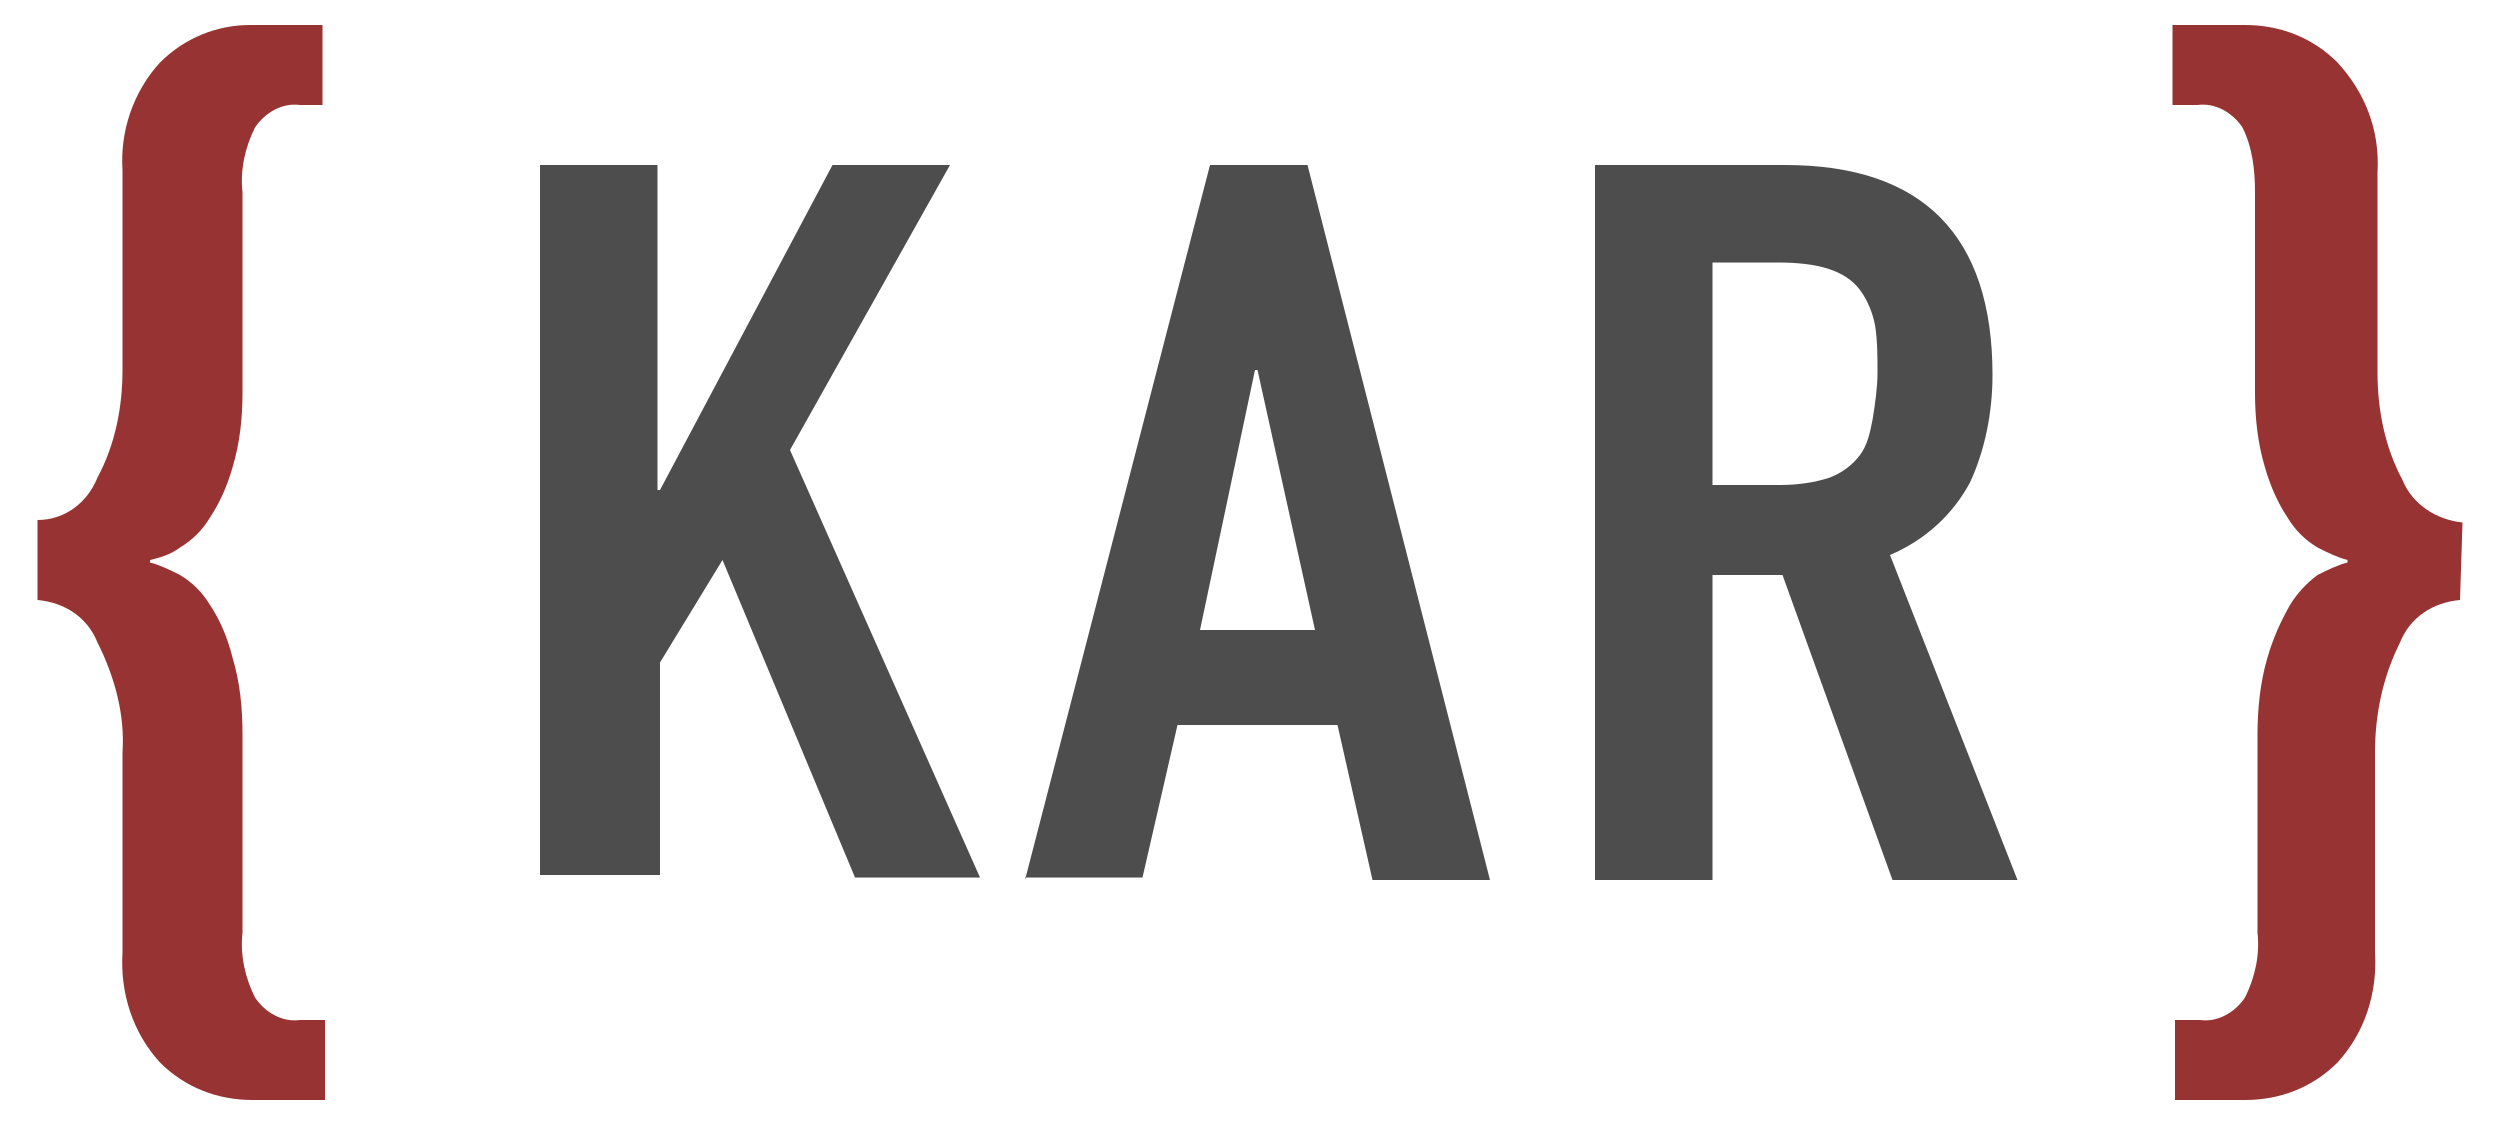 <?xml version="1.0" encoding="utf-8"?>
<!-- Generator: Adobe Illustrator 22.1.0, SVG Export Plug-In . SVG Version: 6.00 Build 0)  -->
<svg version="1.1" id="Layer_1" xmlns="http://www.w3.org/2000/svg" xmlns:xlink="http://www.w3.org/1999/xlink" x="0px" y="0px"
	 viewBox="0 0 100 45" style="enable-background:new 0 0 100 45;" xml:space="preserve">
<style type="text/css">
	.st0{fill:#973333;}
	.st1{fill:#4D4D4D;}
</style>
<path class="st0" d="M1.5,20.8c1.1,0,2-0.7,2.4-1.7c0.7-1.3,1-2.8,1-4.3v-8C4.8,5.3,5.3,3.7,6.4,2.5c1-1,2.3-1.5,3.6-1.5h2.9v3.2H12
	c-0.7-0.1-1.4,0.3-1.8,0.9C9.8,5.9,9.6,6.8,9.7,7.7v8c0,1-0.1,2-0.4,3c-0.2,0.7-0.5,1.4-0.9,2c-0.3,0.5-0.7,0.9-1.2,1.2
	c-0.4,0.3-0.8,0.4-1.2,0.5v0.1c0.4,0.1,0.8,0.3,1.2,0.5c0.5,0.3,0.9,0.7,1.2,1.2c0.4,0.6,0.7,1.3,0.9,2.1c0.3,1,0.4,2,0.4,3.1v7.9
	c-0.1,0.9,0.1,1.8,0.5,2.6c0.4,0.6,1.1,1,1.8,0.9h1v3.2h-2.9c-1.4,0-2.7-0.5-3.7-1.5c-1.1-1.2-1.6-2.8-1.5-4.4v-8
	c0.1-1.5-0.3-3-1-4.4c-0.4-1-1.3-1.6-2.4-1.7V20.8z"/>
<title>Artboard 1</title>
<path class="st1" d="M21.6,35.2V6.6h4.7v13h0.1l6.9-13H38L31.6,18l7.6,17.1h-5l-5.3-12.7l-2.5,4.1v8.5H21.6z"/>
<path class="st1" d="M41,35.2l7.4-28.6h3.9l7.3,28.6h-4.7L53.5,29h-6.4l-1.4,6.1H41z M52.6,25.2l-2.3-10.4h-0.1L48,25.2L52.6,25.2z"
	/>
<path class="st1" d="M63.8,35.2V6.6h7.6c5.5,0,8.3,2.8,8.3,8.4c0,1.5-0.3,3-0.9,4.3c-0.7,1.3-1.8,2.3-3.2,2.9l5.1,13h-5L71.3,23
	h-2.8v12.2H63.8z M68.5,10.5v8.9h2.7c0.7,0,1.4-0.1,2-0.3c0.5-0.2,0.9-0.5,1.2-0.9c0.3-0.4,0.4-0.9,0.5-1.4c0.1-0.6,0.2-1.3,0.2-1.9
	c0-0.6,0-1.3-0.1-1.9c-0.1-0.5-0.3-1-0.6-1.4c-0.6-0.8-1.7-1.1-3.3-1.1H68.5z"/>
<path class="st0" d="M98.4,24c-1.1,0.1-2,0.7-2.4,1.7c-0.7,1.4-1,2.9-1,4.4v8c0.1,1.6-0.4,3.2-1.5,4.4c-1,1-2.3,1.5-3.7,1.5h-2.8
	v-3.2h1c0.7,0.1,1.4-0.3,1.8-0.9c0.4-0.8,0.6-1.7,0.5-2.6v-7.9c0-1,0.1-2.1,0.4-3.1c0.2-0.7,0.5-1.4,0.9-2.1
	c0.3-0.5,0.7-0.9,1.1-1.2c0.4-0.2,0.8-0.4,1.2-0.5v-0.1c-0.4-0.1-0.8-0.3-1.2-0.5c-0.5-0.3-0.9-0.7-1.2-1.2c-0.4-0.6-0.7-1.3-0.9-2
	c-0.3-1-0.4-2-0.4-3v-8c0-0.9-0.1-1.8-0.5-2.6c-0.4-0.6-1.1-1-1.8-0.9h-1V1h2.9c1.4,0,2.7,0.5,3.7,1.5c1.1,1.2,1.7,2.7,1.6,4.4v8
	c0,1.5,0.3,3,1,4.3c0.4,1,1.4,1.6,2.4,1.7L98.4,24z"/>
</svg>
